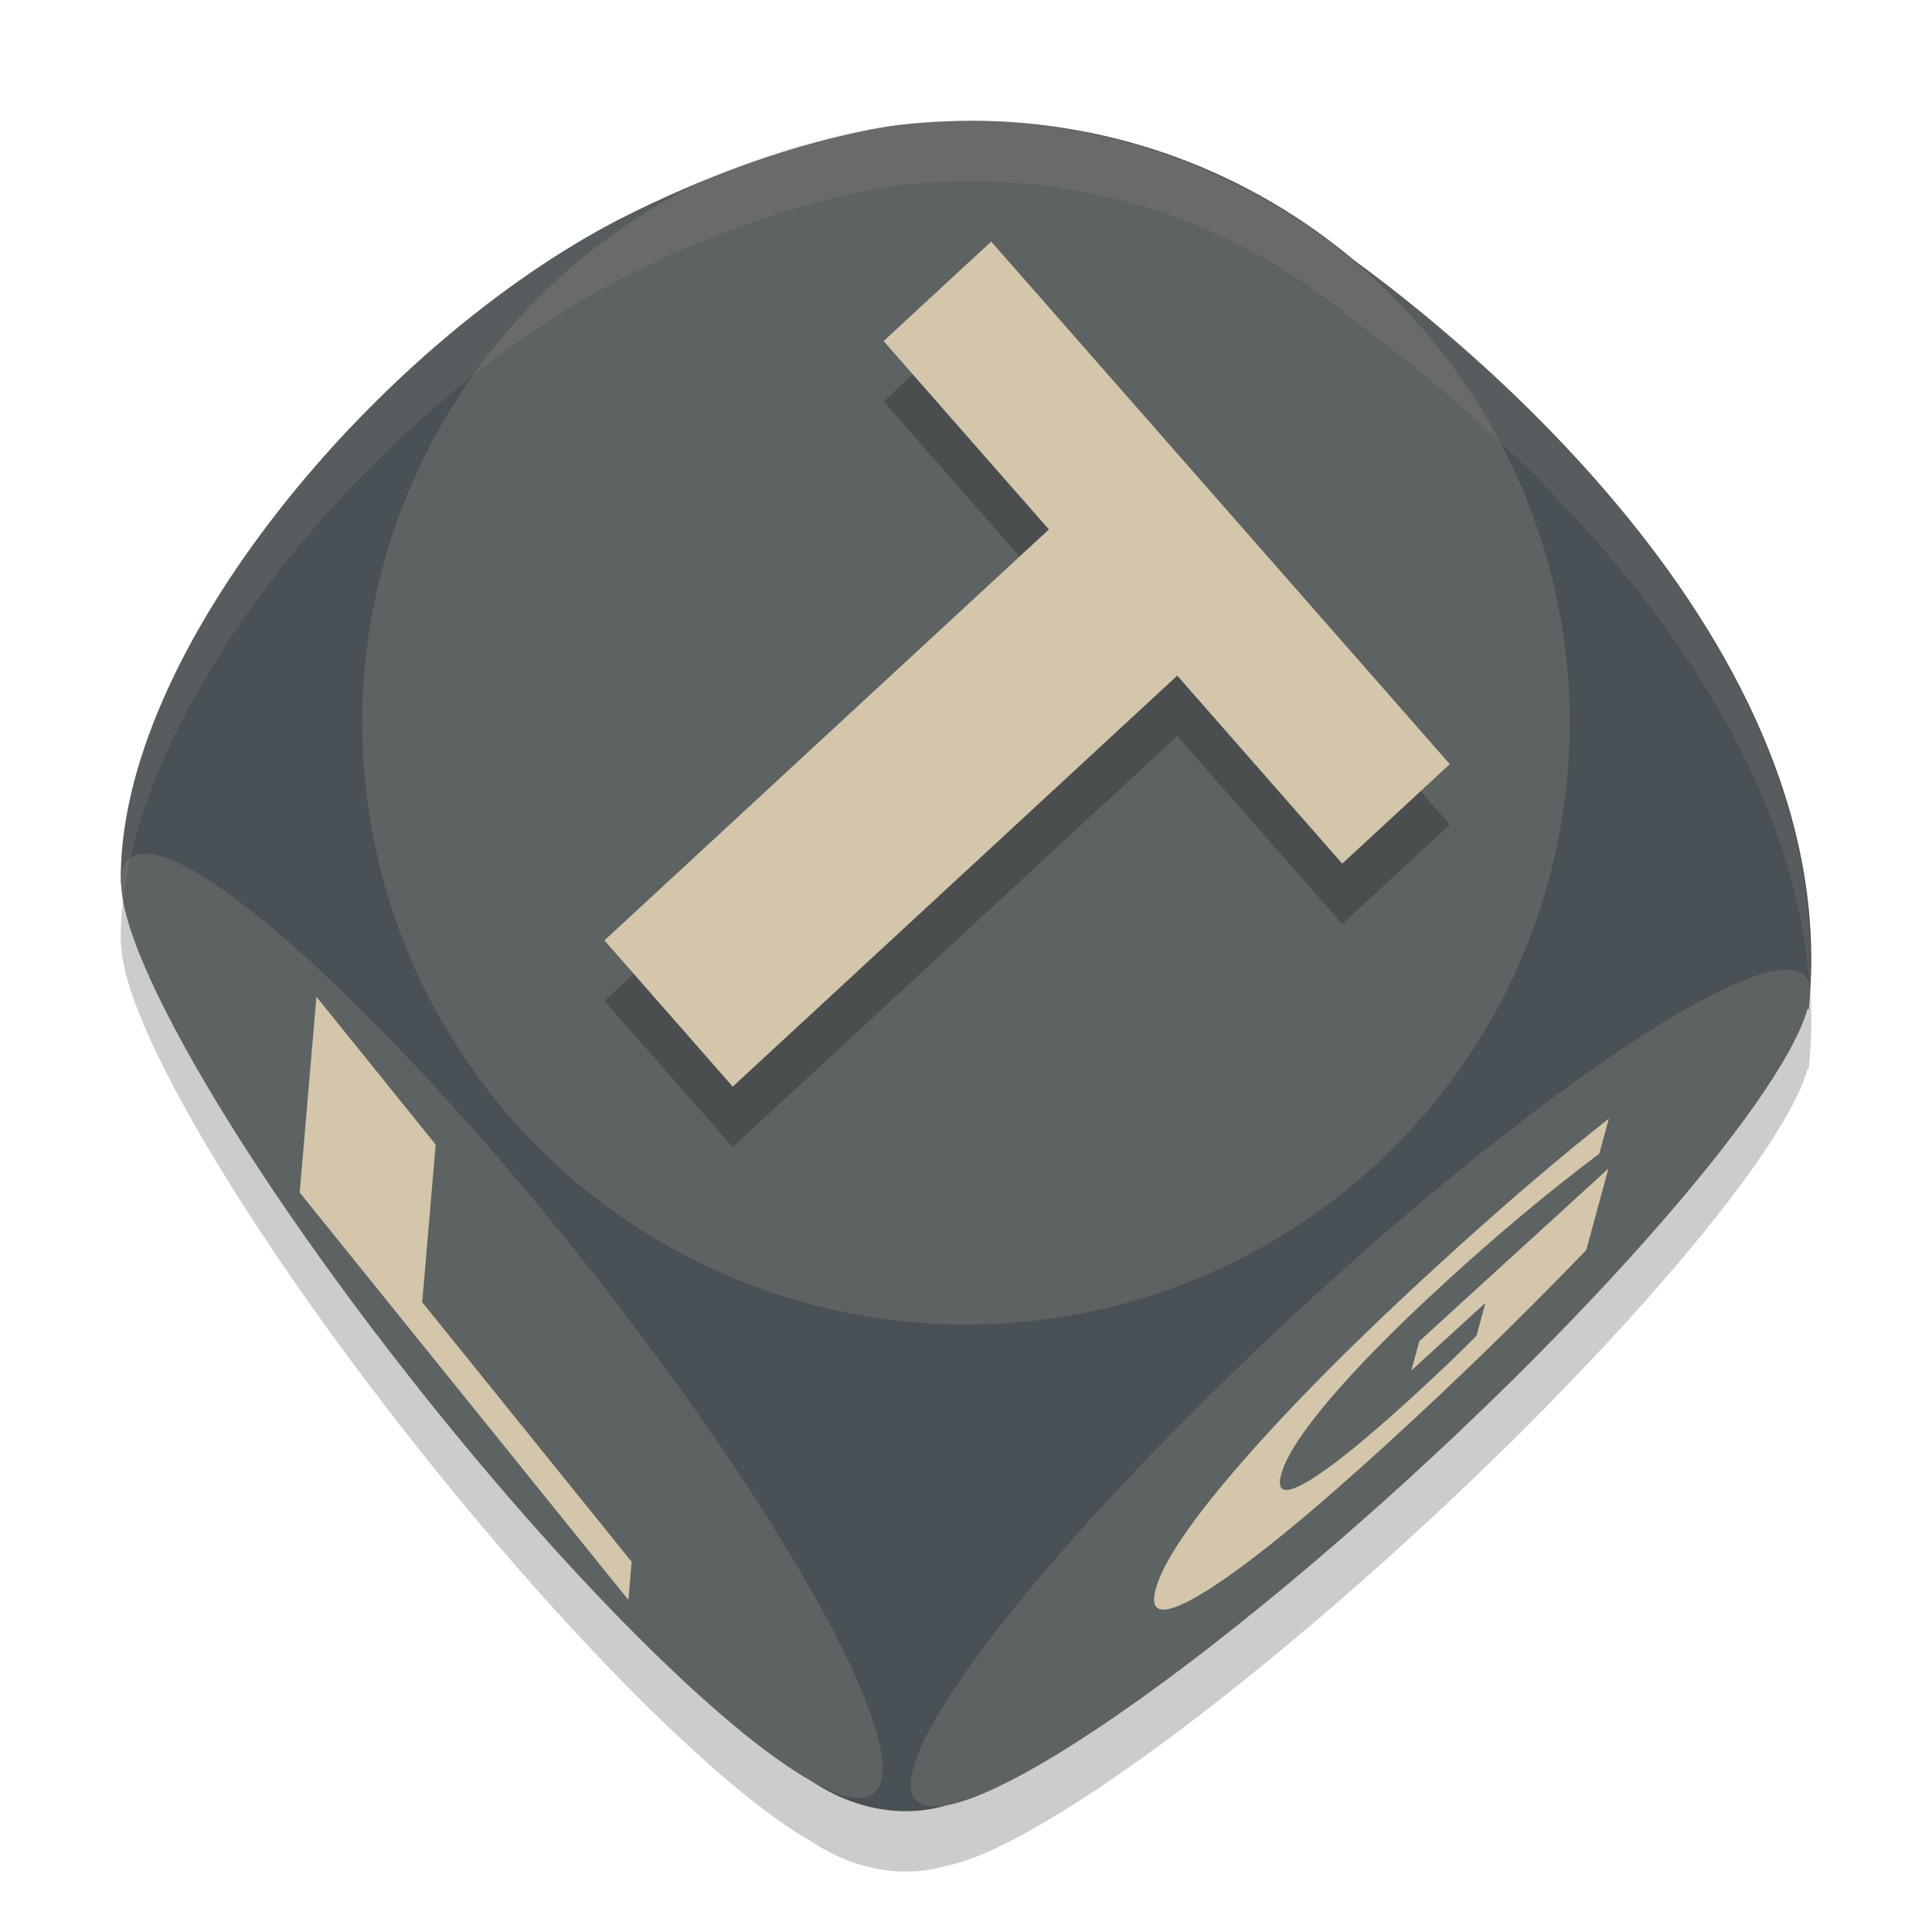 <svg xmlns="http://www.w3.org/2000/svg" width="32" height="32" version="1.1">
 <path style="opacity:0.2" d="m 16.078,3 c -0.49,0.005 -0.962,0.034 -1.384,0.096 -1.558,0.262 -3.097,0.857 -4.425,1.53 C 6.297,6.671 1.92,11.792 2.001,15.652 l 0.007,-0.007 c 0.003,0.136 0.028,0.296 0.075,0.48 0.126,0.495 0.409,1.155 0.824,1.935 0.83,1.56 2.187,3.599 3.876,5.746 2.585,3.286 5.196,5.874 6.659,6.697 l 0.002,8.4e-4 c 1.027,0.675 1.918,0.496 2.231,0.399 1.034,-0.188 3.337,-1.681 6.157,-4.087 4.063,-3.467 7.672,-7.526 8.108,-9.114 l 0.016,0.027 C 30.633,11.314 23.357,5.993 22.425,5.308 20.707,3.867 18.493,3 16.078,3 Z"/>
 <path style="fill:#495156" d="m 16.078,2 c -0.49,0.005 -0.962,0.034 -1.384,0.096 C 13.136,2.358 11.597,2.953 10.269,3.626 6.297,5.671 1.92,10.792 2.001,14.652 l 0.007,-0.007 c 0.003,0.136 0.028,0.296 0.075,0.48 0.126,0.495 0.409,1.155 0.824,1.935 0.83,1.56 2.187,3.599 3.876,5.746 2.585,3.286 5.196,5.874 6.659,6.697 l 0.002,8.4e-4 c 1.027,0.675 1.918,0.496 2.231,0.399 1.034,-0.188 3.337,-1.681 6.157,-4.087 4.063,-3.467 7.672,-7.526 8.108,-9.114 l 0.016,0.027 C 30.633,10.314 23.357,4.993 22.425,4.308 20.707,2.867 18.493,2 16.078,2 Z"/>
 <path style="opacity:0.15;fill:#d3c6aa" d="M 2.444,14.138 A 9.896,1.726 51.52 0 0 6.784,22.807 9.896,1.726 51.52 1 0 9.843,21.109 9.896,1.726 51.52 0 0 2.444,14.138 Z"/>
 <path style="opacity:0.15;fill:#d3c6aa" d="M 29.54,16.064 A 1.643,10.04 47.182 0 0 15.119,29.319 1.643,10.04 47.182 1 0 29.95,16.664 1.643,10.04 47.182 0 0 29.54,16.064 Z"/>
 <path style="opacity:0.15;fill:#d3c6aa" d="m 16.291,2.004 a 10,9.97 0 0 0 -10.291,9.965 10,9.97 0 1 0 20,0 10,9.97 0 0 0 -9.708,-9.965 z"/>
 <g style="font-size:6.74px;line-height:125%;font-family:Monospace;letter-spacing:0px;word-spacing:0px;opacity:0.2" transform="matrix(0.466,0.531,-0.517,0.478,-1.104,0.722)">
  <path d="m 21.292,-14.699 h 16.301 v 3.447 H 31.729 V 2.989 H 27.168 V -11.251 h -5.876 z"/>
 </g>
 <g style="font-size:6.74px;line-height:125%;font-family:Monospace;letter-spacing:0px;word-spacing:0px;fill:#d3c6aa" transform="matrix(0.466,0.531,-0.517,0.478,-1.104,-0.279)">
  <path style="fill:#d3c6aa" d="m 21.292,-14.699 h 16.301 v 3.447 H 31.729 V 2.989 H 27.168 V -11.251 h -5.876 z"/>
 </g>
 <g style="font-size:2.854px;line-height:125%;font-family:Monospace;letter-spacing:0px;word-spacing:0px;fill:#d3c6aa" transform="matrix(1.023,1.268,-0.037,0.433,-0.8,-0.8)">
  <path style="fill:#d3c6aa" d="m 6.647,20.51 h 1.931 v 6.03 h 3.391 v 1.46 H 6.647 Z"/>
 </g>
 <g style="font-size:2.208px;line-height:125%;font-family:Monospace;letter-spacing:0px;word-spacing:0px;fill:#d3c6aa" transform="matrix(1.345,-1.228,-0.131,0.484,-0.8,-0.8)">
  <path style="fill:#d3c6aa" d="m 32.484,126.849 q -0.559,0.272 -1.16,0.407 -0.602,0.136 -1.242,0.136 -1.448,0 -2.294,-0.807 -0.846,-0.811 -0.846,-2.197 0,-1.401 0.862,-2.204 0.862,-0.803 2.36,-0.803 0.578,0 1.106,0.109 0.532,0.109 1.001,0.322 v 1.199 q -0.485,-0.276 -0.966,-0.411 -0.477,-0.136 -0.959,-0.136 -0.893,0 -1.378,0.501 -0.481,0.497 -0.481,1.424 0,0.92 0.466,1.42 0.466,0.501 1.323,0.501 0.233,0 0.431,-0.027 0.202,-0.031 0.361,-0.093 v -1.125 h -0.912 v -1.001 h 2.329 z"/>
 </g>
 <path style="fill:#d3c6aa;opacity:0.1" d="M 16.078 2 C 15.588 2.005 15.115 2.033 14.693 2.096 C 13.135 2.357 11.597 2.954 10.27 3.627 C 6.298 5.672 1.921 10.793 2.002 14.652 L 2.008 14.645 C 2.009 14.709 2.034 14.797 2.045 14.873 C 2.498 11.13 6.56 6.537 10.27 4.627 C 11.597 3.954 13.135 3.357 14.693 3.096 C 15.115 3.033 15.588 3.005 16.078 3 C 18.493 3 20.708 3.868 22.426 5.309 C 23.289 5.943 29.573 10.55 29.969 16.318 C 30.303 10.089 23.338 4.979 22.426 4.309 C 20.708 2.868 18.493 2 16.078 2 z"/>
</svg>
